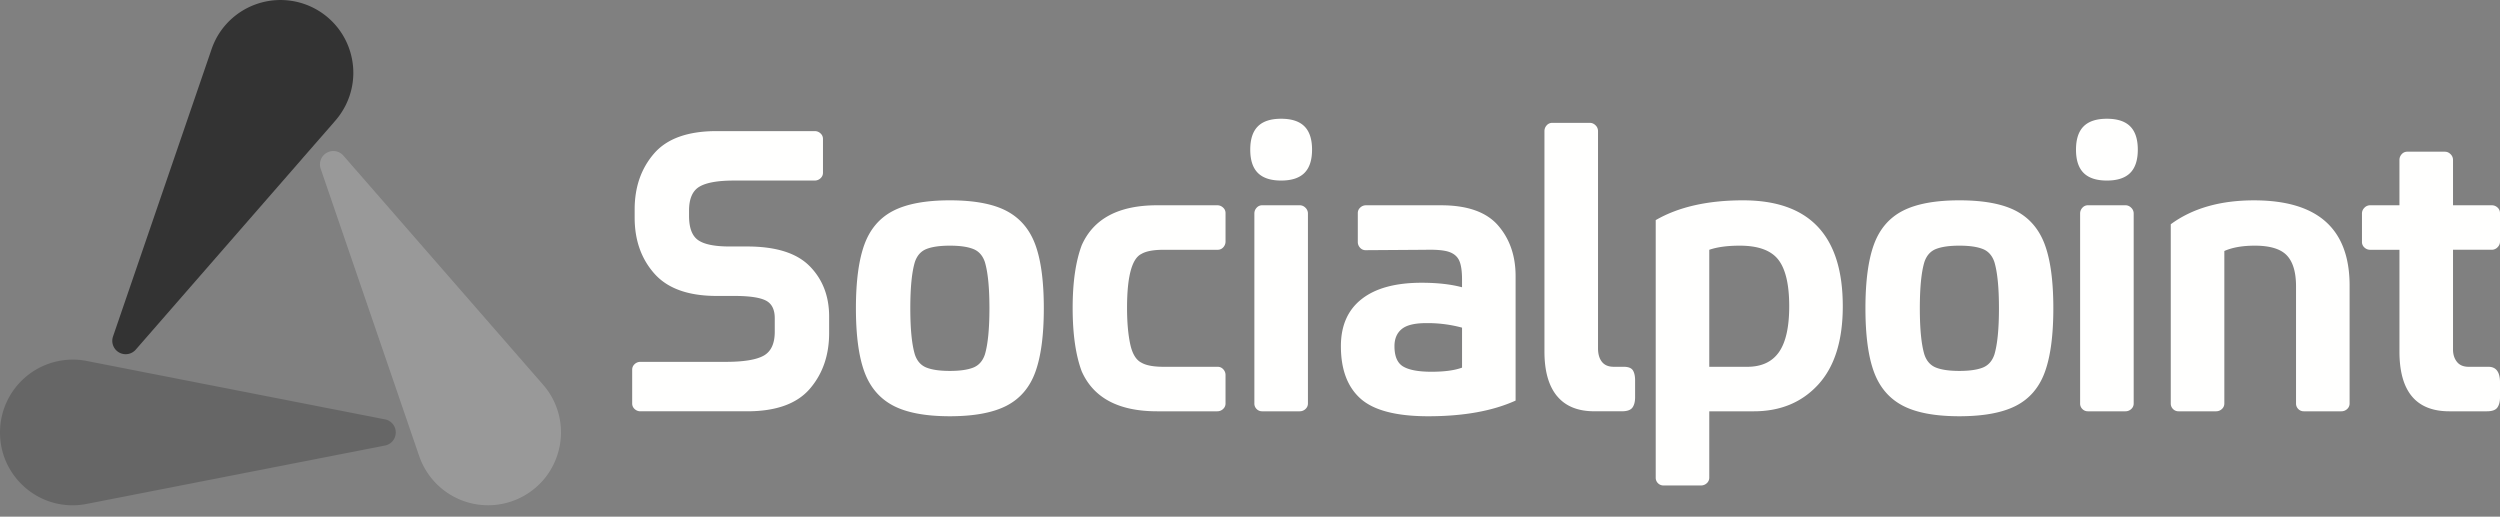 <svg width="150" height="31" fill="none" xmlns="http://www.w3.org/2000/svg"><rect width="100%" height="100%" fill="#808080" stroke="none"/><path fill-rule="evenodd" clip-rule="evenodd" d="m20.611 6.552-.003.003a4.24 4.24 0 0 1-.529.73l-.077.092-1.855 2.124v.003L8.146 20.977a.803.803 0 0 1-1.365-.788l5.895-17.184c.094-.285.218-.562.365-.822a4.38 4.38 0 0 1 5.97-1.6 4.356 4.356 0 0 1 2.038 2.652 4.342 4.342 0 0 1-.438 3.317" fill="#333"/><path fill-rule="evenodd" clip-rule="evenodd" d="M33.508 27.077a4.418 4.418 0 0 1-.753 1.531c-.346.449-.778.831-1.285 1.122a4.37 4.37 0 0 1-6.337-2.423l-.04-.113-5.852-17.07a.802.802 0 0 1 1.363-.787l11.833 13.576.105.122a4.336 4.336 0 0 1 .966 4.043" fill="#999"/><path fill-rule="evenodd" clip-rule="evenodd" d="M1.278 29.038a4.418 4.418 0 0 1-.949-1.417A4.365 4.365 0 0 1 0 25.947a4.37 4.37 0 0 1 5.267-4.277l.118.023 2.766.542 14.943 2.925a.801.801 0 0 1 0 1.574L5.42 30.192l-.158.03a4.336 4.336 0 0 1-3.984-1.185" fill="#666"/><path fill-rule="evenodd" clip-rule="evenodd" d="M48.587 15.976c.774.79 1.161 1.796 1.161 3.016v.989c0 1.335-.387 2.452-1.161 3.35-.776.898-2.028 1.347-3.759 1.347h-6.403a.495.495 0 0 1-.346-.136.434.434 0 0 1-.148-.334v-2.027c0-.132.05-.243.148-.334a.496.496 0 0 1 .346-.136h5.118c1.071 0 1.83-.123 2.275-.37.445-.248.667-.726.667-1.434v-.816c0-.528-.182-.882-.544-1.063-.363-.182-.989-.272-1.879-.272h-1.063c-1.698 0-2.942-.445-3.733-1.335-.791-.89-1.187-2.011-1.187-3.363v-.494c0-1.335.387-2.452 1.162-3.35.775-.898 2.027-1.348 3.758-1.348h5.884c.132 0 .247.046.346.136.1.091.149.202.149.334v2.027c0 .133-.05.244-.149.334a.496.496 0 0 1-.346.136h-4.846c-.972 0-1.664.124-2.076.371-.413.247-.618.726-.618 1.434v.321c0 .71.18 1.191.543 1.447.363.255.99.383 1.88.383h1.062c1.731 0 2.983.395 3.758 1.187M58.389 22.058c.338-.132.573-.396.705-.791.18-.61.272-1.534.272-2.77s-.091-2.159-.272-2.769c-.132-.395-.367-.659-.705-.79-.338-.133-.803-.198-1.397-.198-.593 0-1.06.066-1.397.197-.338.132-.573.396-.704.791-.182.61-.272 1.533-.272 2.77 0 1.235.09 2.159.272 2.768.131.396.366.66.704.792.338.132.804.197 1.397.197.594 0 1.059-.065 1.397-.197Zm-4.809 2.274c-.807-.428-1.38-1.104-1.718-2.027-.338-.923-.507-2.192-.507-3.808 0-1.615.169-2.888.507-3.82.338-.93.915-1.606 1.73-2.027.816-.42 1.95-.63 3.4-.63 1.467 0 2.604.214 3.412.643.807.428 1.38 1.104 1.718 2.027.338.923.507 2.192.507 3.807 0 1.616-.17 2.89-.507 3.82-.338.931-.915 1.607-1.73 2.027-.816.42-1.95.631-3.4.631-1.467 0-2.604-.215-3.412-.643ZM67.808 20.623c.124.594.35.973.68 1.138.28.165.725.247 1.335.247h3.239c.132 0 .243.05.334.149.09.098.136.214.136.346v1.705c0 .133-.05.244-.149.334a.496.496 0 0 1-.346.136h-3.61c-2.307 0-3.815-.799-4.524-2.398-.363-.972-.544-2.241-.544-3.807 0-1.533.181-2.786.544-3.758.709-1.599 2.217-2.399 4.525-2.399h3.61c.13 0 .246.046.345.137.1.09.149.202.149.333v1.706a.497.497 0 0 1-.136.346.436.436 0 0 1-.334.149h-3.239c-.61 0-1.055.082-1.335.247-.577.28-.865 1.36-.865 3.239 0 .84.061 1.557.185 2.15M75.398 24.542a.452.452 0 0 1-.136-.334V12.811c0-.132.045-.247.136-.346a.434.434 0 0 1 .334-.149h2.25c.132 0 .247.05.346.149a.475.475 0 0 1 .148.346v11.397c0 .133-.05.244-.148.334a.496.496 0 0 1-.346.136h-2.25a.452.452 0 0 1-.334-.136Zm.074-14.166c-.305-.305-.457-.77-.457-1.397 0-.626.152-1.092.457-1.397.305-.305.77-.457 1.397-.457.626 0 1.092.152 1.397.457.305.305.457.77.457 1.397 0 .626-.152 1.092-.457 1.397-.305.305-.77.457-1.397.457-.626 0-1.092-.152-1.397-.457ZM84.2 21.996c.354.206.918.309 1.693.309s1.385-.083 1.83-.247v-2.399a7.923 7.923 0 0 0-2.151-.272c-.693 0-1.183.12-1.471.359-.289.239-.433.58-.433 1.026 0 .61.177 1.018.531 1.224Zm5.686-8.468c.7.808 1.05 1.821 1.05 3.04v7.467c-1.384.627-3.131.94-5.24.94-1.913 0-3.264-.35-4.055-1.05-.791-.701-1.187-1.752-1.187-3.153 0-1.236.416-2.18 1.249-2.83.831-.652 2.03-.977 3.597-.977.94 0 1.746.09 2.422.271v-.47c0-.51-.057-.89-.172-1.137-.116-.247-.322-.42-.619-.519-.296-.099-.766-.14-1.409-.123l-3.585.024a.434.434 0 0 1-.333-.148.494.494 0 0 1-.136-.346v-1.73c0-.132.049-.244.148-.334a.497.497 0 0 1 .346-.136h4.5c1.582 0 2.723.404 3.424 1.211ZM93.421 23.764c-.503-.61-.754-1.5-.754-2.67V7.865c0-.131.045-.247.136-.346a.434.434 0 0 1 .334-.148h2.25c.132 0 .247.05.346.148a.475.475 0 0 1 .148.346v13.03c0 .346.078.618.235.815.156.198.391.297.705.297h.593c.28 0 .465.07.556.21.09.14.136.343.136.606v1.014c0 .264-.053.47-.16.618-.108.148-.318.222-.631.222h-1.656c-.99 0-1.735-.305-2.238-.915M106.735 21.13c.411-.584.618-1.503.618-2.756 0-1.302-.219-2.233-.655-2.794-.437-.56-1.208-.84-2.312-.84-.742 0-1.352.082-1.83.247v7.021h2.275c.857 0 1.492-.292 1.904-.878Zm3.832-2.756c0 2.06-.491 3.626-1.471 4.697-.981 1.072-2.271 1.607-3.869 1.607h-2.671v3.98a.435.435 0 0 1-.148.334.497.497 0 0 1-.346.136h-2.25a.454.454 0 0 1-.334-.136.455.455 0 0 1-.135-.333V13.207c1.367-.791 3.115-1.187 5.241-1.187 3.988 0 5.983 2.118 5.983 6.354ZM118.96 22.058c.338-.132.573-.396.705-.791.181-.61.272-1.534.272-2.77s-.091-2.159-.272-2.769c-.132-.395-.367-.659-.705-.79-.338-.133-.803-.198-1.397-.198-.593 0-1.059.066-1.397.197-.338.132-.573.396-.704.791-.182.61-.272 1.533-.272 2.77 0 1.235.09 2.159.272 2.768.131.396.366.66.704.792.338.132.804.197 1.397.197.594 0 1.059-.065 1.397-.197Zm-4.809 2.274c-.807-.428-1.38-1.104-1.718-2.027-.338-.923-.507-2.192-.507-3.808 0-1.615.169-2.888.507-3.82.338-.93.915-1.606 1.731-2.027.816-.42 1.949-.63 3.399-.63 1.467 0 2.604.214 3.412.643.807.428 1.38 1.104 1.718 2.027.338.923.507 2.192.507 3.807 0 1.616-.169 2.89-.507 3.82-.338.931-.914 1.607-1.73 2.027-.816.42-1.95.631-3.4.631-1.467 0-2.604-.215-3.412-.643ZM124.943 24.542a.451.451 0 0 1-.136-.334V12.811c0-.132.045-.247.136-.346a.434.434 0 0 1 .334-.149h2.25c.131 0 .247.05.346.149a.474.474 0 0 1 .148.346v11.397a.434.434 0 0 1-.148.334.497.497 0 0 1-.346.136h-2.25a.452.452 0 0 1-.334-.136Zm.074-14.166c-.305-.305-.457-.77-.457-1.397 0-.626.152-1.092.457-1.397.305-.305.771-.457 1.397-.457s1.092.152 1.397.457c.305.305.457.77.457 1.397 0 .626-.152 1.092-.457 1.397-.305.305-.771.457-1.397.457s-1.092-.152-1.397-.457ZM140.976 17.138v7.07a.434.434 0 0 1-.148.334.497.497 0 0 1-.346.136h-2.25a.454.454 0 0 1-.334-.136.452.452 0 0 1-.136-.334v-7.02c0-.858-.185-1.48-.556-1.868-.371-.387-1.01-.58-1.917-.58-.741 0-1.351.107-1.829.32v9.149a.434.434 0 0 1-.148.333.497.497 0 0 1-.346.136h-2.25a.452.452 0 0 1-.334-.136.452.452 0 0 1-.136-.334V13.455c1.302-.956 2.967-1.434 4.994-1.434 3.824 0 5.736 1.706 5.736 5.118M147.181 14.987v5.983c0 .297.079.544.235.741.157.198.392.297.705.297h1.187c.461 0 .692.313.692.94v.89c0 .263-.054.47-.161.618-.107.148-.317.222-.63.222h-2.25c-1.994 0-2.992-1.195-2.992-3.585v-6.106h-1.755a.495.495 0 0 1-.346-.136.434.434 0 0 1-.148-.334V12.81c0-.132.049-.247.148-.346a.474.474 0 0 1 .346-.148h1.755v-2.72c0-.132.046-.247.136-.346a.436.436 0 0 1 .334-.148h2.25c.132 0 .247.049.346.148a.473.473 0 0 1 .148.346v2.72h2.324c.132 0 .248.045.347.136.098.09.148.202.148.333v1.706c0 .132-.05.248-.148.346a.476.476 0 0 1-.347.149h-2.324Z" fill="#FFFFFE"/></svg>